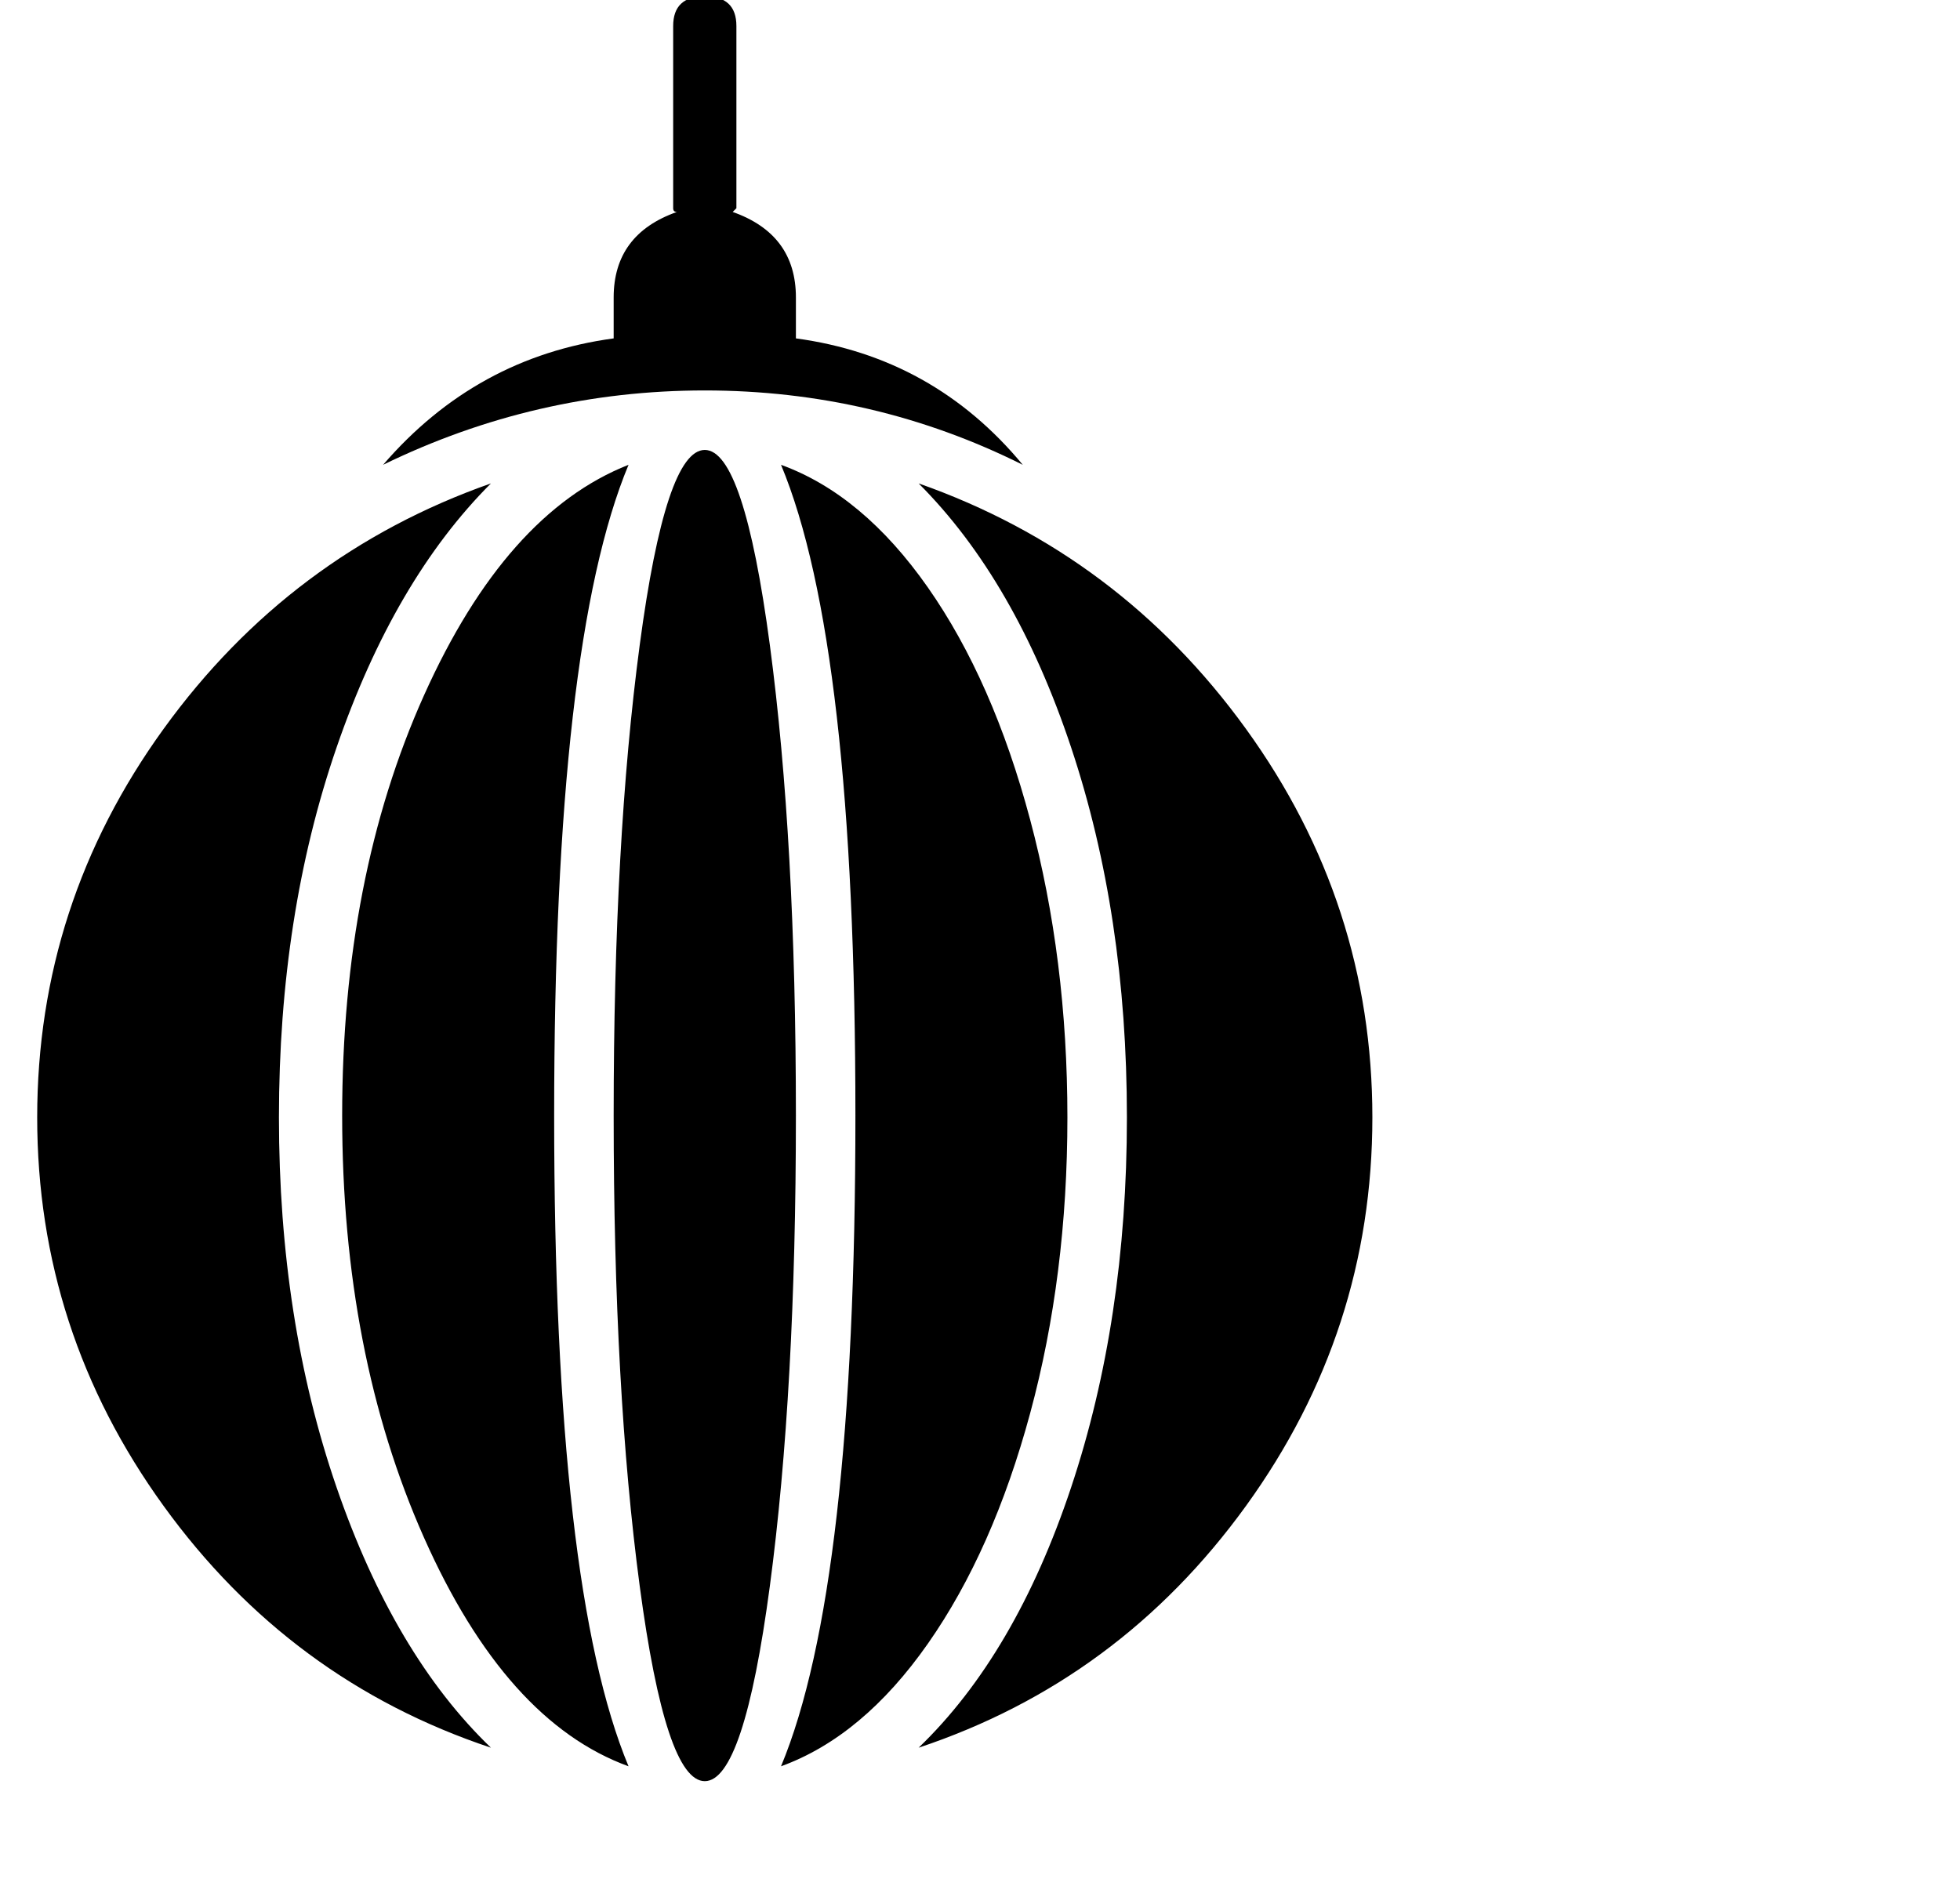 <?xml version="1.0" standalone="no"?>
<!DOCTYPE svg PUBLIC "-//W3C//DTD SVG 1.1//EN" "http://www.w3.org/Graphics/SVG/1.1/DTD/svg11.dtd" >
<svg xmlns="http://www.w3.org/2000/svg" xmlns:xlink="http://www.w3.org/1999/xlink" version="1.1" viewBox="-15 0 527 512">
  <g transform="matrix(1 0 0 -1 0 448)">
   <path fill="currentColor"
d="M117 318q-26 -26 -41.5 -71t-15.5 -99.5t15.5 -99.5t41.5 -70q-54 18 -88 65t-34 104.5t34 104.5t88 66zM117 318zM154 323q-20 -48 -20 -175t20 -175q-33 12 -55 61.5t-22 113.5t22 113t55 62zM154 323zM199 148q0 -74 -7 -126.5t-17.5 -52.5t-17.5 52.5t-7 126.5
t7 126.5t17.5 52.5t17.5 -52.5t7 -126.5zM199 148zM195 323q22 -8 39.5 -33t27.5 -62.5t10 -80t-10 -79.5t-27.5 -62t-39.5 -33q20 48 20 175t-20 175zM195 323zM232 318q54 -19 88 -66t34 -104.5t-34 -104.5t-88 -65q26 25 41 70t15 99.5t-15 99.5t-41 71zM232 318z
M260 323q-40 20 -85.5 20t-86.5 -20q25 29 62 34v11q0 17 17 23q-1 0 -1 1v49q0 8 8.5 8t8.5 -8v-49l-1 -1q17 -6 17 -23v-11q37 -5 61 -34zM260 323z" />
  </g>

</svg>
